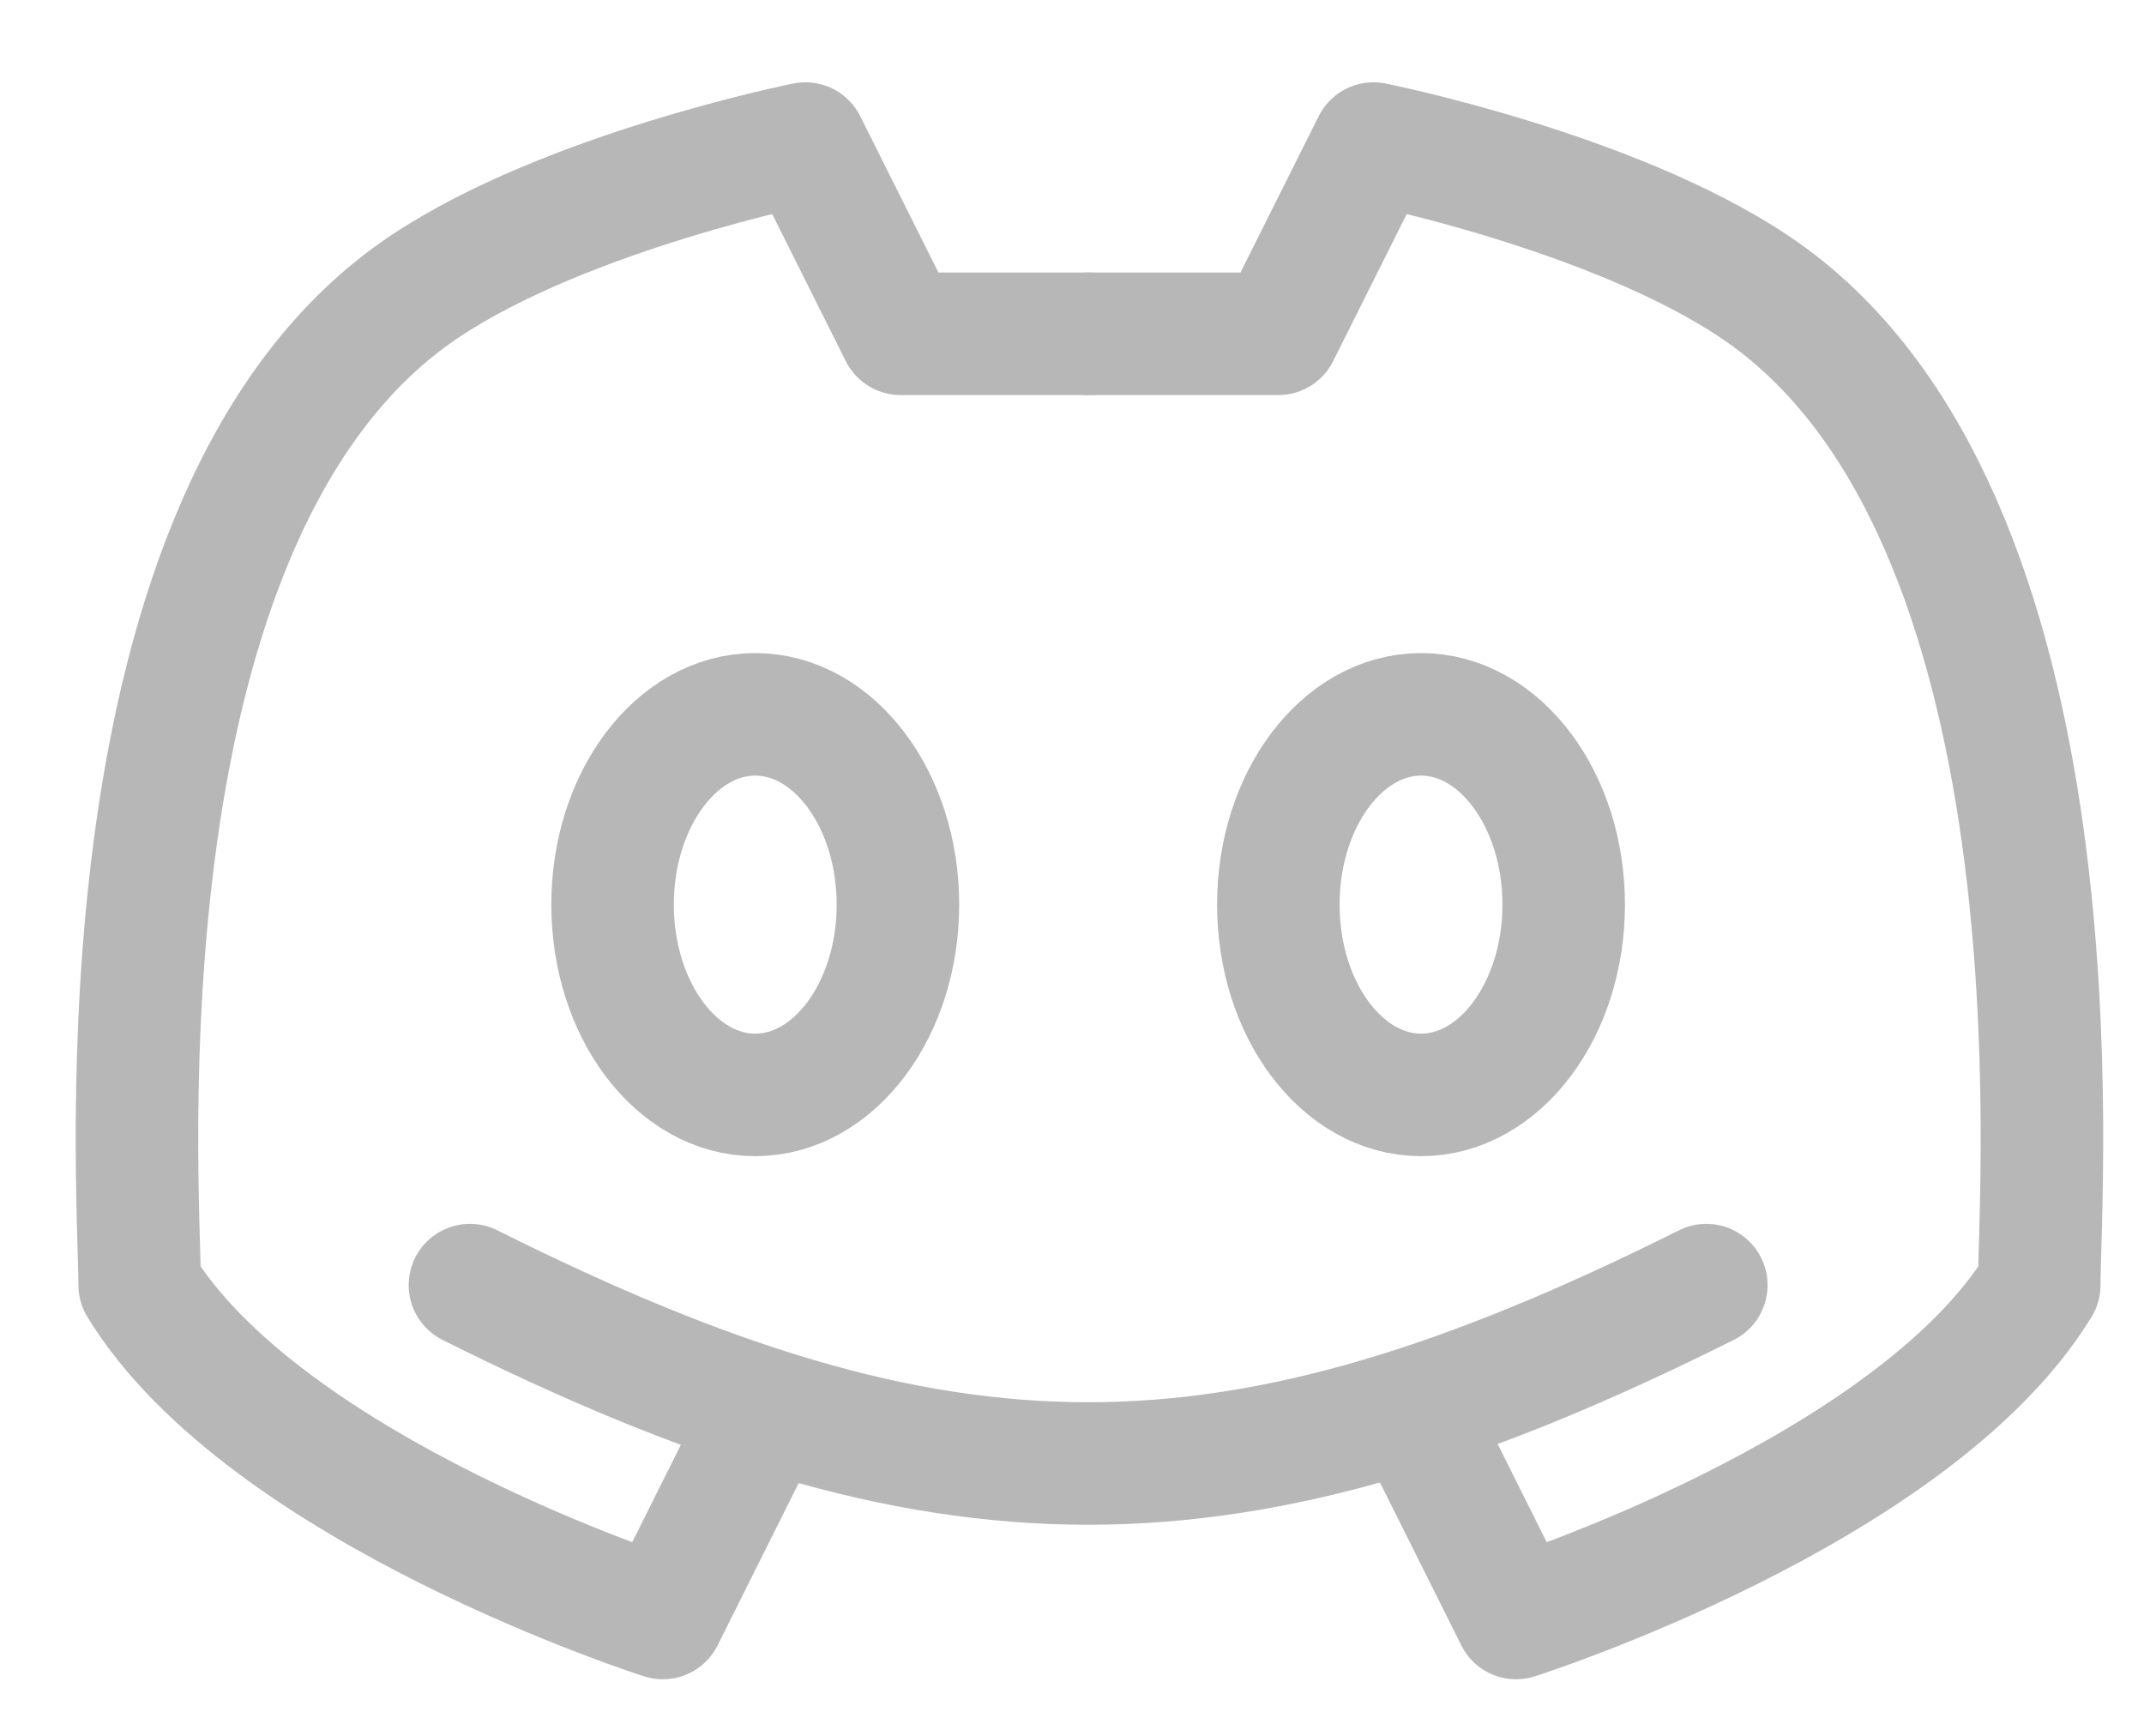 <svg width="21" height="17" viewBox="0 0 21 17" fill="none" xmlns="http://www.w3.org/2000/svg">
<path d="M4.603 12.586C9.261 14.915 12.055 14.915 16.713 12.586" stroke="#B7B7B7" stroke-width="1.2" stroke-linecap="round" stroke-linejoin="round"/>
<path d="M13.919 13.983L14.85 15.846C14.85 15.846 18.736 14.609 19.974 12.585C19.974 11.654 20.468 4.996 17.179 2.804C15.782 1.872 13.453 1.406 13.453 1.406L12.521 3.269H10.658" stroke="#B7B7B7" stroke-width="1.2" stroke-linecap="round" stroke-linejoin="round"/>
<path d="M7.423 13.983L6.492 15.846C6.492 15.846 2.606 14.609 1.368 12.585C1.368 11.654 0.874 4.996 4.163 2.804C5.56 1.872 7.889 1.406 7.889 1.406L8.821 3.269H10.684" stroke="#B7B7B7" stroke-width="1.2" stroke-linecap="round" stroke-linejoin="round"/>
<path d="M7.397 10.723C6.626 10.723 6 9.889 6 8.859C6 7.83 6.626 6.996 7.397 6.996C8.169 6.996 8.795 7.83 8.795 8.859C8.795 9.889 8.169 10.723 7.397 10.723ZM13.919 10.723C13.147 10.723 12.521 9.889 12.521 8.859C12.521 7.83 13.147 6.996 13.919 6.996C14.69 6.996 15.316 7.83 15.316 8.859C15.316 9.889 14.69 10.723 13.919 10.723Z" stroke="#B7B7B7" stroke-width="1.2" stroke-linecap="round" stroke-linejoin="round"/>
</svg>
